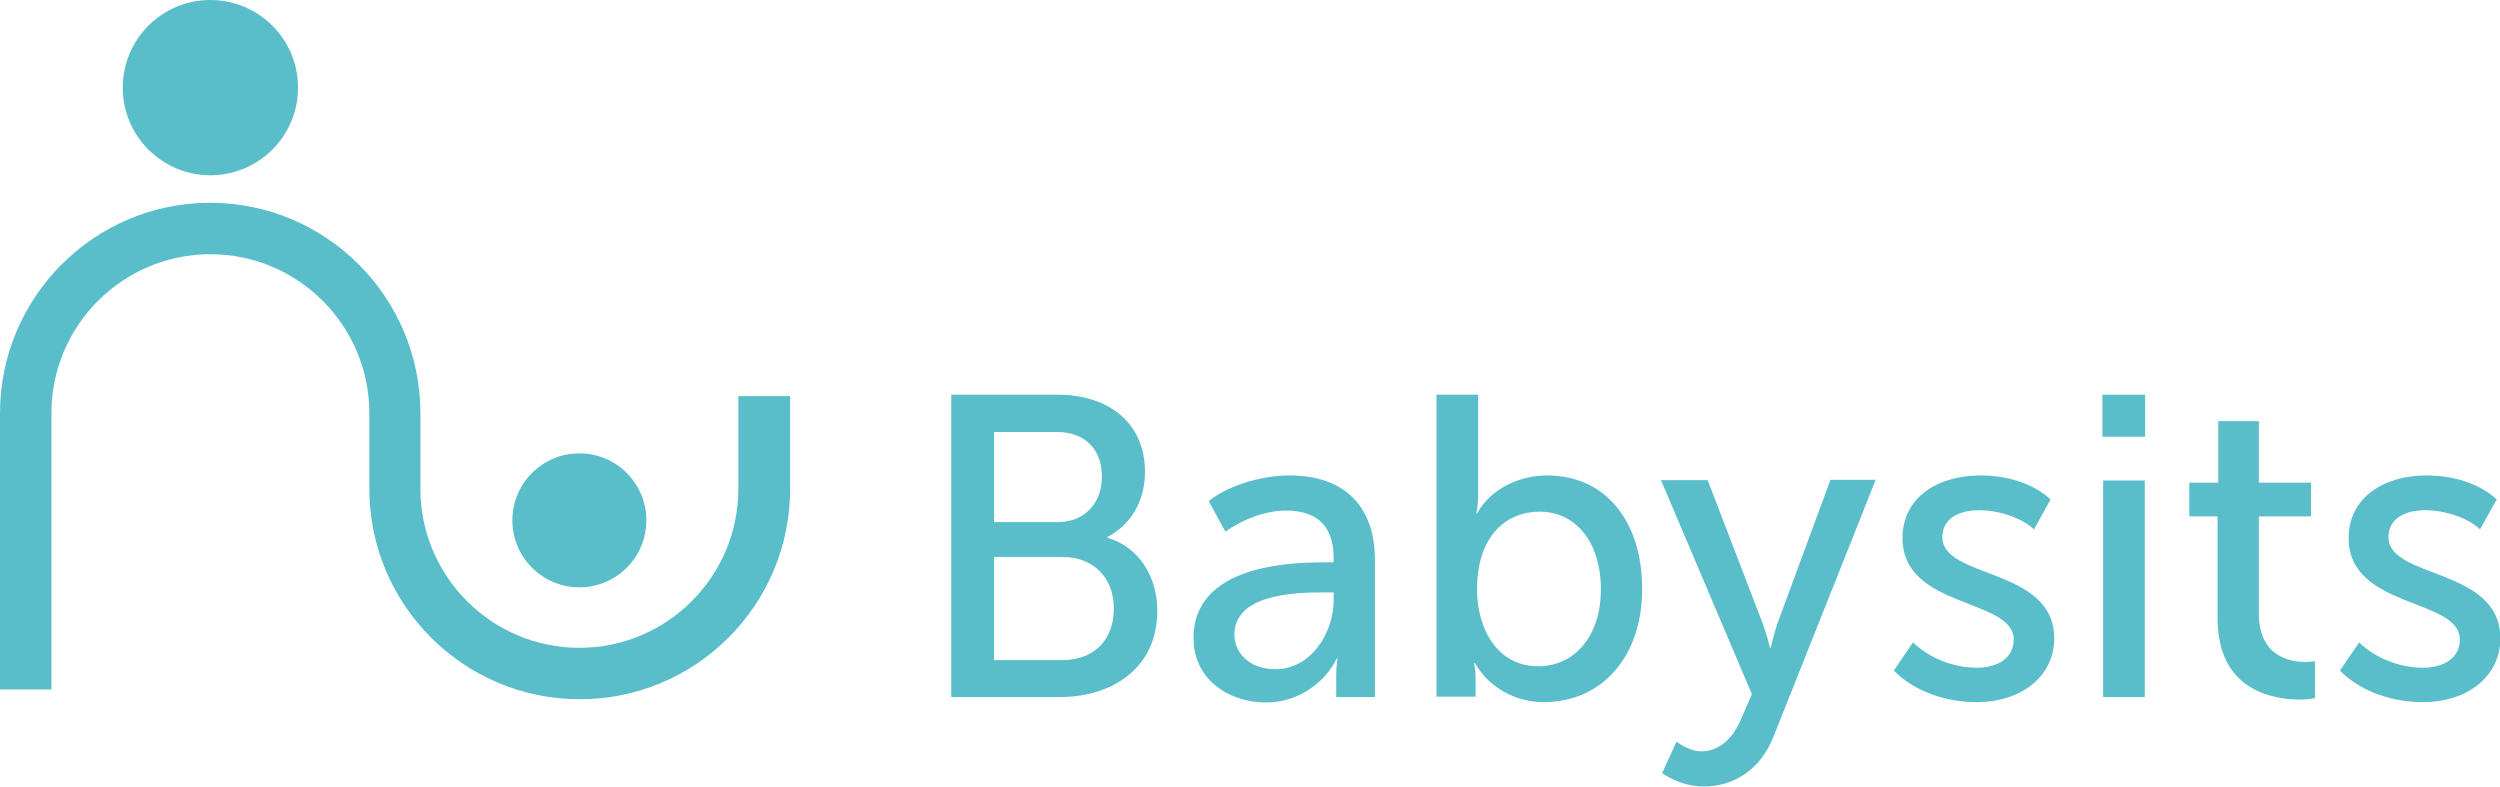 <?xml version="1.0" encoding="utf-8"?>
<svg version="1.1" id="Layer_1" xmlns="http://www.w3.org/2000/svg" xmlns:xlink="http://www.w3.org/1999/xlink" x="0px" y="0px"
	 width="690.4px" height="217.3px" viewBox="0 0 690.4 217.3" style="enable-background:new 0 0 690.4 217.3;" xml:space="preserve"
	>
<style type="text/css">
	.st0{fill:#59BEC9;}
</style>
<g>
	<g>
		<path class="st0" d="M203.9,109.4v25.6c0,24.2-19.7,43.9-43.9,43.9s-43.9-19.7-43.9-43.9v-20.9c0-32-26-58.1-58.1-58.1
			C26,56,0,82.1,0,114.1v76.3h14.2v-76.3c0-24.2,19.7-43.9,43.9-43.9s43.9,19.7,43.9,43.9l0,20.9c0,32,26,58.1,58.1,58.1
			s58.1-26,58.1-58.1v-25.6H203.9z"/>
		<circle class="st0" cx="58.1" cy="24.2" r="24.2"/>
		<circle class="st0" cx="160" cy="143.7" r="18.5"/>
	</g>
	<g>
		<path class="st0" d="M262.8,109H292c14.2,0,24.2,7.8,24.2,21.3c0,8.2-4,14.7-10.4,18v0.2c8.9,2.6,13.8,10.9,13.8,20.2
			c0,15.7-12.3,23.8-27,23.8h-29.9V109z M292,144.2c7.6,0,12.3-5.3,12.3-12.6c0-7.3-4.5-12.3-12.4-12.3h-17.4v24.9H292z
			 M293.3,182.3c9,0,14.3-5.7,14.3-14.3c0-8.4-5.6-14.2-14.3-14.2h-18.8v28.5H293.3z"/>
		<path class="st0" d="M365.2,155.3h3.1v-1.2c0-9.8-5.7-13.1-13.1-13.1c-5.9,0-11.9,2.4-16.8,5.8l-4.6-8.4c4.8-4,14-7.1,22.3-7.1
			c15,0,23.6,8.3,23.6,23.4v37.8H369v-6c0-2.7,0.4-4.7,0.4-4.7h-0.2c-3.4,6.9-10.8,12.2-19.6,12.2c-10.4,0-20-6.5-20-17.7
			C329.5,157.4,352.8,155.3,365.2,155.3z M352.2,184.8c10,0,16.1-10.2,16.1-19v-2.2h-3c-8.5,0-24.4,0.7-24.4,11.7
			C340.9,180,344.7,184.8,352.2,184.8z"/>
		<path class="st0" d="M396.7,109h11.5v27.7c0,3-0.5,5.1-0.5,5.1h0.2c3.5-6.4,11.1-10.5,19.4-10.5c16.2,0,26.2,12.8,26.2,31.3
			c0,19-11.3,31.3-27.2,31.3c-7.8,0-15.1-4-19-10.8h-0.2c0,0,0.4,1.8,0.4,4.5v4.8h-10.8V109z M424.8,184c9.5,0,17.3-7.7,17.3-21.3
			c0-13-7-21.4-16.9-21.4c-9,0-17.3,6.4-17.3,21.5C407.9,173.5,413.4,184,424.8,184z"/>
		<path class="st0" d="M469.9,207.5c4.7,0,8.6-3.4,10.9-8.9l3-6.9l-25.1-59.1h12.9l15,39.1c1.2,3,2.2,7.2,2.2,7.2h0.2
			c0,0,0.9-4,2-7.1l14.5-39.3H518l-28.1,70.6c-3.5,9.3-11,14.1-19.4,14.1c-6.6,0-11.5-3.7-11.5-3.7l4-8.7
			C463.1,204.9,466.4,207.5,469.9,207.5z"/>
		<path class="st0" d="M528.3,177.4c4.5,4.4,11.3,7,17.6,7c6,0,10.2-2.8,10.2-7.8c0-11.5-30.7-8.4-30.7-28
			c0-11.3,9.8-17.3,21.5-17.3c6.9,0,14.2,1.9,19.4,6.6l-4.6,8.3c-3.5-3.3-9.8-5.3-15.1-5.3c-5.8,0-10.2,2.4-10.2,7.4
			c0,11.7,30.9,8.3,30.9,28c0,10.2-8.7,17.6-21.5,17.6c-8,0-16.9-2.7-22.8-8.7L528.3,177.4z"/>
		<path class="st0" d="M580.6,109h11.8v11.6h-11.8V109z M580.8,132.7h11.5v59.8h-11.5V132.7z"/>
		<path class="st0" d="M612.4,142.6h-7.8v-9.3h8v-17h11.2v17h14.4v9.3h-14.4v26.7c0,11.9,8.4,13.5,12.8,13.5c0.8,0,1.5,0,2.7-0.2
			v10.2c-0.9,0.1-2.2,0.4-4,0.4c-7.7,0-22.9-2.5-22.9-22.5V142.6z"/>
		<path class="st0" d="M651.5,177.4c4.5,4.4,11.3,7,17.6,7c6,0,10.2-2.8,10.2-7.8c0-11.5-30.7-8.4-30.7-28
			c0-11.3,9.8-17.3,21.5-17.3c6.9,0,14.2,1.9,19.4,6.6l-4.6,8.3c-3.5-3.3-9.8-5.3-15.1-5.3c-5.8,0-10.2,2.4-10.2,7.4
			c0,11.7,30.9,8.3,30.9,28c0,10.2-8.7,17.6-21.5,17.6c-8,0-16.9-2.7-22.8-8.7L651.5,177.4z"/>
	</g>
</g>
</svg>
